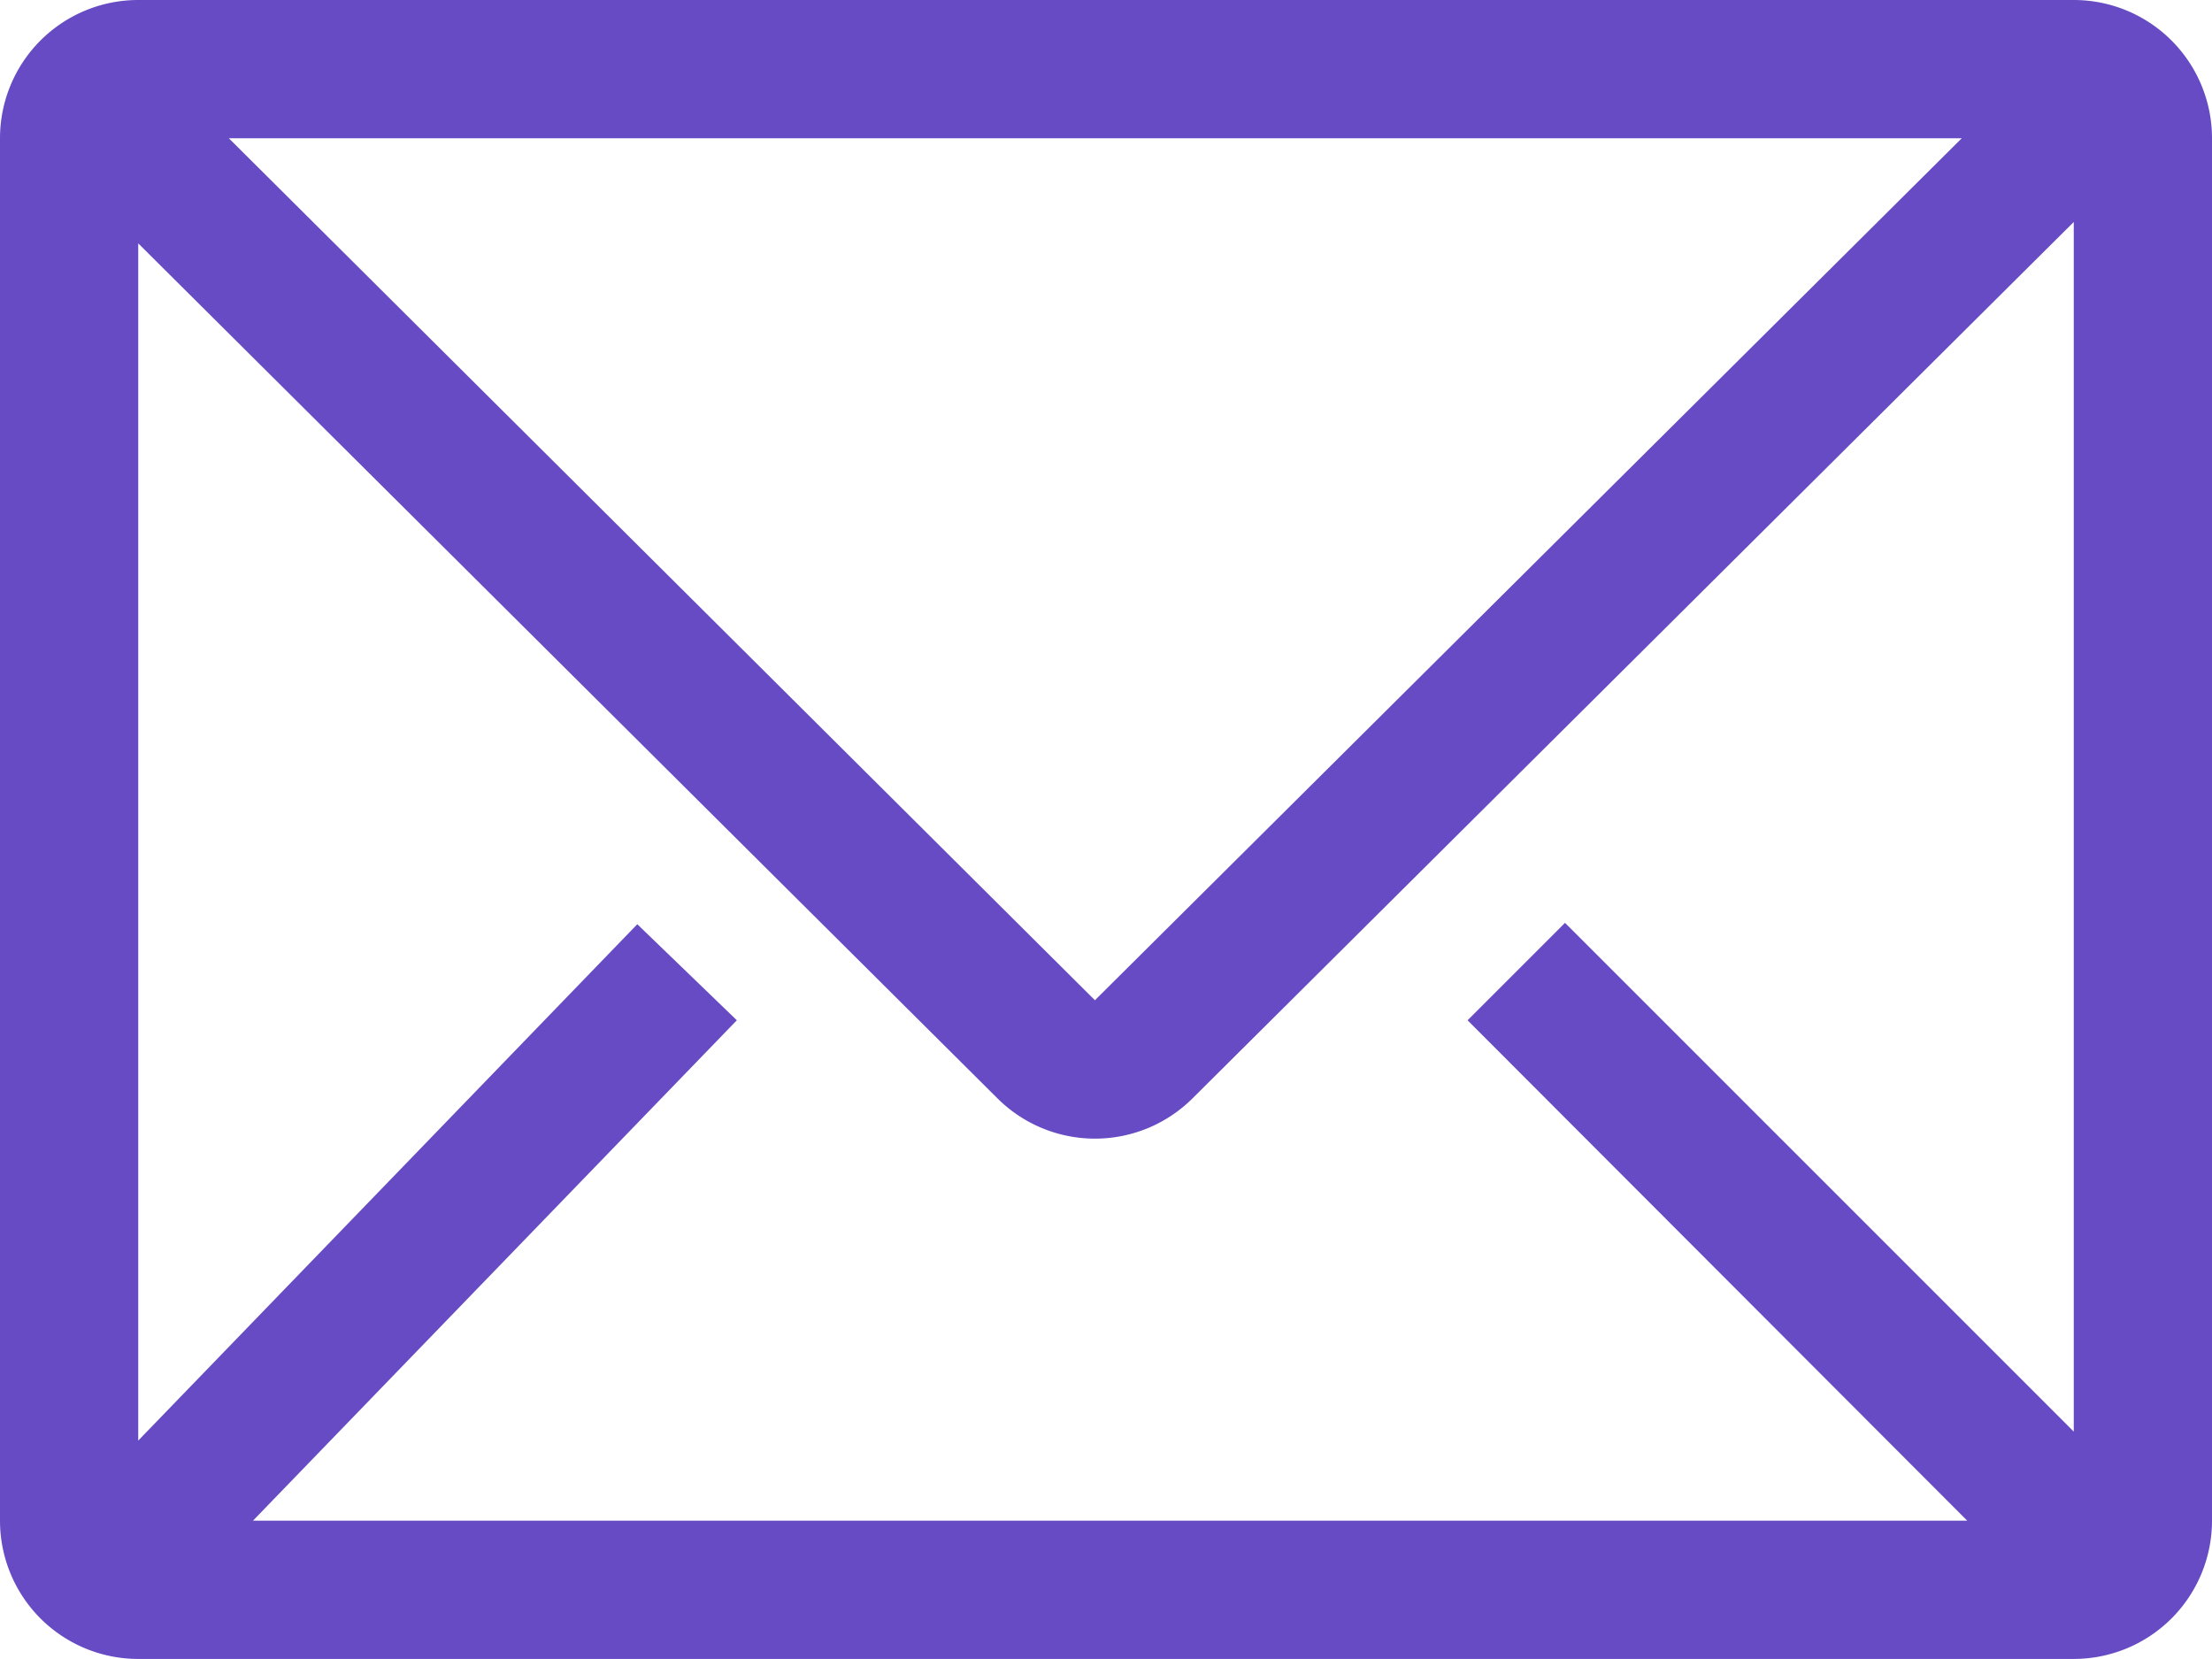 <svg xmlns="http://www.w3.org/2000/svg" width="17.778" height="13.333" viewBox="0 0 17.778 13.333">
  <path id="email-line" d="M17.778,3.333H2.222A1.111,1.111,0,0,0,1.111,4.444V15.555a1.111,1.111,0,0,0,1.111,1.111H17.778a1.111,1.111,0,0,0,1.111-1.111V4.444a1.111,1.111,0,0,0-1.111-1.111Zm-.856,12.222H3.144l3.889-4.022-.8-.772-4.011,4.15V5.289l6.906,6.872a1.111,1.111,0,0,0,1.567,0l7.083-7.044v9.722L13.689,10.75l-.783.783ZM2.95,4.444H16.878L9.911,11.372Z" transform="translate(-1.111 -3.333)" fill="#664bc4"/>
</svg>
